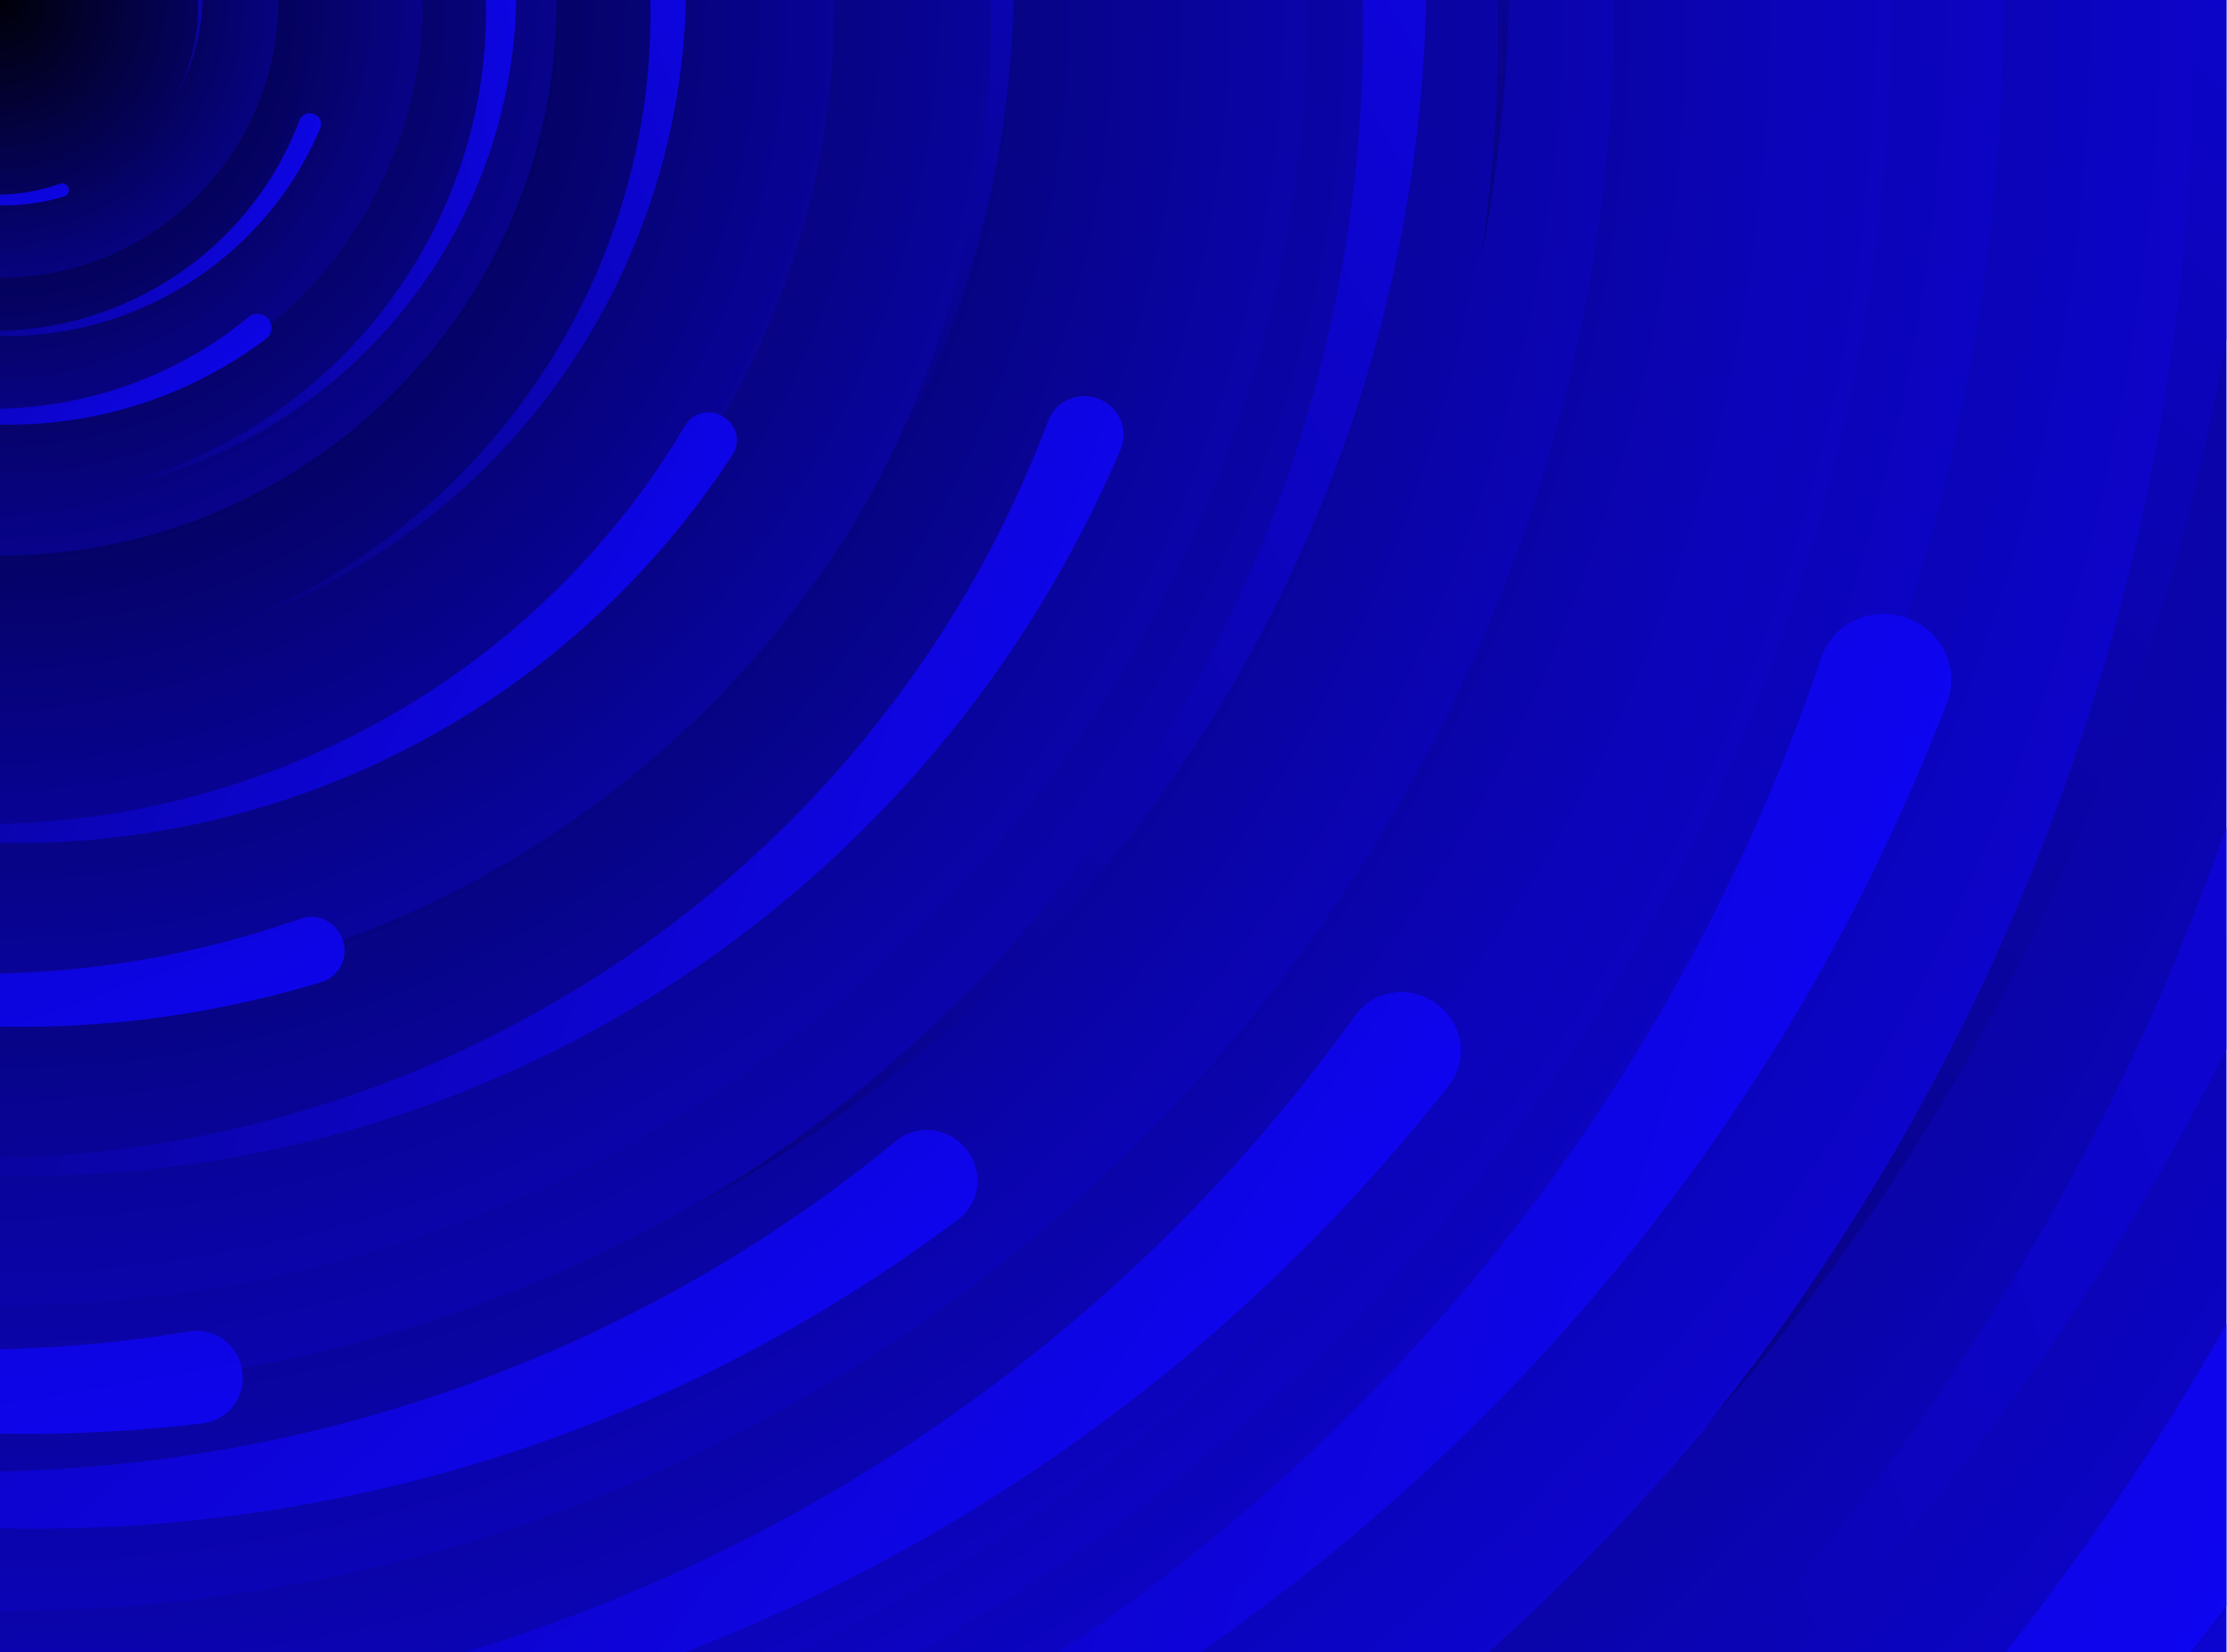 <svg width="1380" height="1024" viewBox="0 0 1380 1024" fill="none" xmlns="http://www.w3.org/2000/svg">
    <g clip-path="url(#clip0_51_2597)">
        <path d="M1379.58 0H0V1033H1379.58V0Z" fill="#0F06FA"/>
        <path d="M0 2066C1142.88 2066 2069.37 1141.02 2069.37 0C2069.37 -1141.02 1142.88 -2066 0 -2066C-1142.88 -2066 -2069.36 -1141.02 -2069.36 0C-2069.36 1141.02 -1142.88 2066 0 2066Z" fill="url(#paint0_radial_51_2597)"/>
        <g opacity="0.5">
            <path d="M0 1377.33C761.919 1377.33 1379.58 760.681 1379.58 0C1379.58 -760.68 761.919 -1377.33 0 -1377.33C-761.919 -1377.33 -1379.58 -760.68 -1379.58 0C-1379.58 760.681 -761.919 1377.33 0 1377.33Z" fill="url(#paint1_radial_51_2597)"/>
            <path d="M0 1239.6C685.727 1239.6 1241.62 684.613 1241.62 0C1241.62 -684.612 685.727 -1239.6 0 -1239.6C-685.727 -1239.6 -1241.62 -684.612 -1241.62 0C-1241.62 684.613 -685.727 1239.6 0 1239.6Z" fill="url(#paint2_radial_51_2597)"/>
            <path d="M0 1170.73C647.631 1170.73 1172.64 646.579 1172.64 0C1172.64 -646.578 647.631 -1170.73 0 -1170.73C-647.631 -1170.73 -1172.64 -646.578 -1172.64 0C-1172.64 646.579 -647.631 1170.73 0 1170.73Z" fill="url(#paint3_radial_51_2597)"/>
            <path d="M0 1136.99C628.965 1136.99 1138.84 627.942 1138.84 0C1138.84 -627.941 628.965 -1136.99 0 -1136.99C-628.964 -1136.99 -1138.84 -627.941 -1138.84 0C-1138.84 627.942 -628.964 1136.99 0 1136.99Z" fill="url(#paint4_radial_51_2597)"/>
            <path d="M0 998.567C552.392 998.567 1000.19 551.493 1000.19 0C1000.19 -551.493 552.392 -998.566 0 -998.566C-552.391 -998.566 -1000.19 -551.493 -1000.19 0C-1000.19 551.493 -552.391 998.567 0 998.567Z" fill="url(#paint5_radial_51_2597)"/>
            <path d="M0 860.834C476.2 860.834 862.236 475.425 862.236 0C862.236 -475.425 476.2 -860.833 0 -860.833C-476.199 -860.833 -862.235 -475.425 -862.235 0C-862.235 475.425 -476.199 860.834 0 860.834Z" fill="url(#paint6_radial_51_2597)"/>
            <path d="M0 809.184C447.627 809.184 810.501 446.9 810.501 0C810.501 -446.899 447.627 -809.183 0 -809.183C-447.627 -809.183 -810.501 -446.899 -810.501 0C-810.501 446.9 -447.627 809.184 0 809.184Z" fill="url(#paint7_radial_51_2597)"/>
            <path d="M0 619.8C342.864 619.8 620.81 342.306 620.81 0C620.81 -342.306 342.864 -619.8 0 -619.8C-342.863 -619.8 -620.809 -342.306 -620.809 0C-620.809 342.306 -342.863 619.8 0 619.8Z" fill="url(#paint8_radial_51_2597)"/>
            <path d="M0 516.5C285.72 516.5 517.342 285.255 517.342 0C517.342 -285.255 285.72 -516.5 0 -516.5C-285.719 -516.5 -517.341 -285.255 -517.341 0C-517.341 285.255 -285.719 516.5 0 516.5Z" fill="url(#paint9_radial_51_2597)"/>
            <path d="M0.001 344.334C190.48 344.334 344.895 190.17 344.895 0C344.895 -190.17 190.48 -344.333 0.001 -344.333C-190.479 -344.333 -344.894 -190.17 -344.894 0C-344.894 190.17 -190.479 344.334 0.001 344.334Z" fill="url(#paint10_radial_51_2597)"/>
            <path d="M0 261.694C144.765 261.694 262.12 144.53 262.12 0C262.12 -144.529 144.765 -261.693 0 -261.693C-144.764 -261.693 -262.119 -144.529 -262.119 0C-262.119 144.53 -144.764 261.694 0 261.694Z" fill="url(#paint11_radial_51_2597)"/>
            <path d="M0 172.167C95.24 172.167 172.447 95.085 172.447 0C172.447 -95.085 95.24 -172.167 0 -172.167C-95.24 -172.167 -172.447 -95.085 -172.447 0C-172.447 95.085 -95.24 172.167 0 172.167Z" fill="url(#paint12_radial_51_2597)"/>
        </g>
        <path d="M39.844 121.739C31.981 124.123 23.899 125.759 15.751 126.611C7.601 127.455 -0.608 127.511 -8.733 126.781C-16.859 126.05 -24.893 124.531 -32.693 122.275C-40.495 120.012 -48.056 117.01 -55.251 113.321C-62.446 109.632 -69.271 105.264 -75.607 100.305C-81.946 95.338 -87.787 89.777 -93.027 83.715C-98.267 77.654 -102.913 71.096 -106.871 64.173C-110.836 57.235 -114.111 49.941 -116.674 42.423C-113.792 49.825 -110.213 56.938 -105.985 63.631C-101.765 70.327 -96.9 76.594 -91.491 82.322C-86.079 88.057 -80.125 93.251 -73.747 97.817C-67.366 102.391 -60.552 106.342 -53.445 109.596C-46.336 112.859 -38.923 115.431 -31.362 117.272C-23.79 119.118 -16.063 120.231 -8.312 120.587C-0.561 120.944 7.201 120.557 14.844 119.432C22.487 118.307 30 116.437 37.264 113.885C39.419 113.128 41.709 114.309 42.466 116.46C43.224 118.611 42.171 120.92 40.007 121.68C39.953 121.7 39.906 121.717 39.849 121.729L39.844 121.739Z" fill="url(#paint13_linear_51_2597)"/>
        <path d="M198.399 79.616C193.02 92.191 186.452 104.246 178.808 115.543C171.152 126.837 162.427 137.36 152.785 146.935C143.143 156.51 132.589 165.123 121.345 172.65C110.089 180.172 98.147 186.595 85.719 191.815C73.291 197.036 60.39 201.058 47.257 203.823C34.112 206.584 20.739 208.074 7.373 208.262C-5.994 208.45 -19.36 207.348 -32.456 204.981C-45.577 202.604 -58.415 198.967 -70.776 194.184C-58.221 198.436 -45.289 201.492 -32.199 203.271C-19.114 205.062 -5.884 205.572 7.237 204.811C20.37 204.055 33.395 202.028 46.07 198.788C58.757 195.553 71.112 191.098 82.89 185.525C94.682 179.956 105.916 173.261 116.374 165.595C126.849 157.921 136.553 149.263 145.316 139.765C154.079 130.267 161.904 119.959 168.656 109.011C175.408 98.064 181.069 86.486 185.589 74.494C186.931 70.935 190.895 69.282 194.458 70.62C198.021 71.958 199.845 75.772 198.498 79.344C198.465 79.435 198.437 79.513 198.391 79.599L198.399 79.616Z" fill="url(#paint14_linear_51_2597)"/>
        <path d="M164.906 209.984C151.213 220.242 136.557 229.194 121.213 236.657C105.857 244.106 89.826 250.055 73.396 254.404C56.967 258.754 40.152 261.494 23.271 262.626C6.379 263.746 -10.567 263.248 -27.287 261.144C-44.006 259.041 -60.487 255.345 -76.432 250.143C-92.388 244.929 -107.795 238.198 -122.38 230.06C-136.966 221.922 -150.743 212.387 -163.435 201.652C-176.149 190.891 -187.768 178.942 -198.153 166.049C-187.226 178.488 -175.141 189.867 -162.087 199.961C-149.045 210.067 -135.045 218.875 -120.367 226.239C-105.679 233.616 -90.312 239.549 -74.566 243.951C-58.809 248.366 -42.648 251.252 -26.41 252.569C-10.162 253.898 6.188 253.66 22.306 251.886C38.447 250.114 54.37 246.796 69.8 241.981C85.23 237.165 100.152 230.888 114.313 223.249C128.473 215.61 141.848 206.607 154.247 196.444C157.927 193.428 163.253 194.112 166.272 197.784C169.291 201.457 168.877 206.724 165.183 209.751C165.091 209.829 165.011 209.895 164.908 209.959L164.906 209.984Z" fill="url(#paint15_linear_51_2597)"/>
        <path d="M317.638 -45.082C320.094 -24.73 320.612 -4.162 319.165 16.228C317.697 36.621 314.261 56.816 308.922 76.466C303.582 96.115 296.335 115.199 287.375 133.39C278.395 151.583 267.698 168.863 255.466 184.946C243.233 201.028 229.486 215.909 214.494 229.332C199.481 242.758 183.219 254.705 165.986 264.957C148.753 275.209 130.552 283.786 111.751 290.518C92.911 297.257 73.492 302.147 53.831 305.192C73.344 301.313 92.45 295.597 110.8 288.106C129.155 280.634 146.734 271.391 163.217 260.579C179.72 249.764 195.127 237.38 209.168 223.684C223.229 209.985 235.94 194.951 247.063 178.897C258.207 162.838 267.779 145.736 275.613 127.954C283.464 110.148 289.573 91.642 293.827 72.75C298.081 53.858 300.509 34.617 301.061 15.349C301.613 -3.918 300.273 -23.187 297.139 -42.141C296.21 -47.766 300.121 -52.88 305.757 -53.811C311.394 -54.741 316.63 -51.155 317.563 -45.509C317.588 -45.367 317.609 -45.245 317.614 -45.099L317.638 -45.082Z" fill="url(#paint16_linear_51_2597)"/>
        <path d="M406.621 -132.604C414.567 -106.448 420.019 -79.561 422.849 -52.454C425.653 -25.338 425.826 1.973 423.373 29.007C420.919 56.042 415.83 82.774 408.284 108.729C400.713 134.694 390.675 159.855 378.343 183.798C366.012 207.741 351.412 230.458 334.839 251.547C318.24 272.645 299.658 292.09 279.407 309.534C259.156 326.977 237.245 342.445 214.12 355.628C190.943 368.831 166.578 379.74 141.468 388.281C166.191 378.678 189.953 366.758 212.312 352.681C234.68 338.629 255.619 322.43 274.755 304.425C293.917 286.41 311.275 266.589 326.535 245.362C341.821 224.126 355.025 201.448 365.907 177.797C376.814 154.137 385.416 129.469 391.578 104.31C397.757 79.116 401.486 53.405 402.689 27.616C403.893 1.827 402.617 -23.998 398.872 -49.424C395.128 -74.851 388.898 -99.843 380.386 -124.005C377.861 -131.176 381.81 -138.795 388.996 -141.32C396.182 -143.844 403.889 -140.344 406.423 -133.147C406.489 -132.966 406.546 -132.811 406.586 -132.62L406.621 -132.604Z" fill="url(#paint17_linear_51_2597)"/>
        <path d="M453.824 282.011C435.115 310.64 413.703 337.472 389.975 361.976C366.217 386.462 340.16 408.589 312.259 427.983C284.359 447.378 254.632 464.01 223.679 477.668C192.695 491.309 160.503 501.947 127.637 509.412C94.771 516.877 61.261 521.188 27.727 522.303C-5.836 523.401 -39.406 521.275 -72.395 515.943C-105.385 510.611 -137.812 502.103 -169.023 490.598C-200.294 479.059 -230.318 464.539 -258.671 447.403C-229.611 463.316 -199.101 476.445 -167.648 486.499C-136.212 496.583 -103.863 503.574 -71.23 507.388C-38.567 511.219 -5.619 511.874 26.993 509.392C59.634 506.928 91.987 501.314 123.408 492.698C154.859 484.099 185.427 472.485 214.505 458.144C243.631 443.79 271.286 426.68 296.988 407.093C322.691 387.505 346.437 365.518 367.819 341.492C389.201 317.465 408.171 291.413 424.514 263.846C429.365 255.665 439.843 253.313 448.034 258.153C456.224 262.992 459.055 273.174 454.186 281.384C454.066 281.593 453.962 281.772 453.812 281.964L453.824 282.011Z" fill="url(#paint18_linear_51_2597)"/>
        <path d="M199.221 608.694C159.907 620.612 119.497 628.795 78.758 633.053C38.005 637.273 -3.039 637.553 -43.665 633.901C-84.292 630.249 -124.462 622.651 -163.462 611.374C-202.476 600.058 -240.28 585.049 -276.253 566.604C-312.226 548.16 -346.353 526.319 -378.033 501.522C-409.727 476.686 -438.935 448.881 -465.134 418.574C-491.333 388.268 -514.561 355.475 -534.355 320.862C-554.178 286.172 -570.553 249.701 -583.37 212.112C-568.958 249.121 -551.063 284.688 -529.924 318.153C-508.825 351.631 -484.497 382.97 -457.453 411.606C-430.395 440.281 -400.621 466.254 -368.733 489.085C-336.83 511.954 -302.76 531.706 -267.226 547.98C-231.677 564.292 -194.612 577.152 -156.807 586.358C-118.95 595.588 -80.314 601.151 -41.559 602.933C-2.803 604.716 36.009 602.784 74.223 597.158C112.437 591.531 150.001 582.185 186.319 569.422C197.098 565.636 208.545 571.542 212.333 582.298C216.121 593.055 210.856 604.597 200.038 608.397C199.766 608.496 199.532 608.581 199.246 608.641L199.221 608.694Z" fill="url(#paint19_linear_51_2597)"/>
        <path d="M694.395 278.656C675.57 322.668 652.579 364.859 625.829 404.402C599.033 443.927 568.493 480.759 534.746 514.271C500.998 547.783 464.061 577.93 424.708 604.274C385.309 630.602 343.513 653.083 300.015 671.353C256.517 689.624 211.363 703.702 165.399 713.38C119.39 723.042 72.587 728.259 25.803 728.917C-20.981 729.574 -67.762 725.717 -113.596 717.432C-159.521 709.114 -204.454 696.385 -247.718 679.643C-203.776 694.527 -158.513 705.222 -112.698 711.447C-66.9 717.718 -20.596 719.503 25.327 716.84C71.296 714.193 116.883 707.097 161.243 695.759C205.649 684.437 248.889 668.843 290.115 649.336C331.386 629.846 370.705 606.414 407.307 579.583C443.97 552.724 477.934 522.421 508.604 489.177C539.274 455.933 566.662 419.854 590.294 381.539C613.926 343.224 633.739 302.701 649.56 260.728C654.257 248.272 668.132 242.485 680.603 247.169C693.074 251.853 699.456 265.203 694.742 277.705C694.627 278.022 694.527 278.294 694.366 278.594L694.395 278.656Z" fill="url(#paint20_linear_51_2597)"/>
        <path d="M787.774 -419.732C813.609 -368.839 834.58 -315.54 850.242 -260.841C865.854 -206.112 876.128 -150.031 880.902 -93.569C885.676 -37.106 884.921 19.69 878.834 75.776C872.696 131.891 861.197 187.246 844.54 240.928C827.883 294.611 806.117 346.591 779.703 395.941C753.24 445.319 722.099 492.015 686.801 535.202C651.502 578.388 612.073 618.113 569.318 653.582C526.464 689.108 480.334 720.35 431.812 746.995C479.154 718.308 523.676 685.206 564.53 648.177C605.414 611.198 642.58 570.321 675.382 526.383C708.234 482.417 736.722 435.39 760.386 386.232C784.1 337.045 803.01 285.649 816.793 233.093C830.626 180.508 839.352 126.684 842.883 72.736C846.436 18.708 844.765 -35.494 837.875 -88.944C830.985 -142.395 818.982 -195.022 802.05 -245.936C785.118 -296.85 763.235 -345.972 736.962 -392.563C729.166 -406.391 734.517 -423.483 748.373 -431.272C762.23 -439.061 779.345 -434.656 787.17 -420.778C787.371 -420.429 787.544 -420.131 787.696 -419.753L787.774 -419.732Z" fill="url(#paint21_linear_51_2597)"/>
        <path d="M593.66 755.94C544.366 792.87 491.607 825.099 436.366 851.964C381.086 878.782 323.373 900.196 264.226 915.855C205.08 931.513 144.548 941.376 83.775 945.454C22.963 949.485 -38.043 947.692 -98.232 940.119C-158.421 932.546 -217.754 919.24 -275.156 900.515C-332.598 881.743 -388.062 857.511 -440.569 828.214C-493.076 798.917 -542.674 764.594 -588.366 725.947C-634.138 687.206 -675.966 644.189 -713.352 597.775C-674.015 642.555 -630.509 683.519 -583.513 719.859C-536.564 756.239 -486.163 787.948 -433.323 814.459C-380.443 841.017 -325.123 862.376 -268.437 878.223C-211.712 894.118 -153.533 904.507 -95.078 909.246C-36.582 914.032 22.277 913.174 80.3 906.789C138.41 900.411 195.732 888.465 251.28 871.129C306.829 853.794 360.548 831.195 411.526 803.695C462.503 776.194 510.652 743.784 555.289 707.197C568.538 696.34 587.71 698.802 598.578 712.023C609.446 725.243 607.956 744.207 594.659 755.103C594.326 755.382 594.041 755.622 593.668 755.853L593.66 755.94Z" fill="url(#paint22_linear_51_2597)"/>
        <path d="M897.687 672.9C853.301 729.374 803.589 781.596 749.459 828.522C695.269 875.407 636.703 916.936 574.781 952.412C512.859 987.887 447.623 1017.25 380.366 1040.17C313.05 1063.04 243.755 1079.41 173.632 1089.02C103.509 1098.64 32.617 1101.53 -37.738 1097.73C-108.153 1093.9 -177.989 1083.31 -246.025 1066.13C-314.06 1048.95 -380.337 1025.22 -443.521 995.45C-506.823 965.594 -566.971 929.731 -623.143 888.701C-565.268 927.302 -503.848 960.345 -439.892 987.126C-375.978 1013.97 -309.587 1034.5 -242.019 1048.45C-174.391 1062.43 -105.586 1069.82 -36.908 1070.59C31.828 1071.4 100.538 1065.57 167.849 1053.28C235.221 1041.04 301.295 1022.33 364.755 997.645C428.316 972.939 489.305 942.197 546.664 905.916C604.024 869.636 657.731 827.976 706.865 781.62C755.999 735.263 800.46 684.227 839.701 629.542C851.348 613.314 873.7 610.308 889.947 621.929C906.193 633.551 910.249 655.369 898.56 671.656C898.269 672.07 898.019 672.426 897.669 672.799L897.687 672.9Z" fill="url(#paint23_linear_51_2597)"/>
        <path d="M1206.37 435.923C1176.76 512.45 1139.9 586.107 1096.44 655.45C1052.89 724.768 1002.78 789.694 946.969 849.124C891.159 908.554 829.682 962.409 763.838 1009.89C697.917 1057.35 627.655 1098.37 554.227 1132.27C480.798 1166.17 404.282 1192.98 326.114 1212.31C247.867 1231.61 167.995 1243.35 87.881 1247.27C7.768 1251.19 -72.611 1247.38 -151.633 1235.92C-230.813 1224.41 -308.556 1205.29 -383.681 1179.19C-307.507 1202.07 -229.318 1217.69 -150.453 1225.61C-71.613 1233.62 7.825 1233.91 86.343 1226.61C164.939 1219.32 242.616 1204.44 317.937 1182.37C393.337 1160.32 466.485 1131.02 535.947 1095.14C605.487 1059.28 671.446 1016.79 732.547 968.633C793.752 920.426 850.125 866.481 900.679 807.694C951.233 748.906 995.994 685.46 1034.19 618.405C1072.38 551.351 1103.89 480.742 1128.49 407.887C1135.79 386.266 1159.21 375.523 1180.86 382.803C1202.5 390.082 1214.24 412.573 1206.91 434.272C1206.73 434.822 1206.58 435.294 1206.32 435.819L1206.37 435.923Z" fill="url(#paint24_linear_51_2597)"/>
        <path d="M952.229 -1058.99C1018.82 -996.736 1079.44 -928.221 1132.85 -854.709C1186.2 -781.127 1232.29 -702.607 1270.33 -620.516C1308.37 -538.424 1338.3 -452.821 1359.85 -365.374C1381.33 -277.857 1394.35 -188.557 1398.72 -98.954C1403.09 -9.352 1398.86 80.483 1386.23 168.904C1373.53 257.395 1352.35 344.414 1323.01 428.434C1293.67 512.453 1256.25 593.533 1211.5 670.041C1166.64 746.689 1114.51 818.696 1056.29 885.112C1111.63 816.277 1160.32 742.356 1201.36 664.544C1242.47 586.79 1275.88 505.216 1301.06 421.43C1326.3 337.574 1343.32 251.506 1351.94 164.87C1360.61 78.165 1360.87 -9.237 1352.81 -95.583C1344.8 -182 1328.46 -267.491 1304.25 -350.338C1280.03 -433.315 1247.88 -513.707 1208.31 -590.126C1168.74 -666.545 1121.95 -738.943 1068.7 -806.084C1015.45 -873.224 955.754 -934.978 890.855 -990.543C871.597 -1007.03 870.277 -1035.59 886.805 -1054.83C903.334 -1074.06 931.421 -1076.78 950.75 -1060.23C951.243 -1059.82 951.665 -1059.47 952.099 -1058.98L952.229 -1058.99Z" fill="url(#paint25_linear_51_2597)"/>
        <path d="M1474 -480.69C1502.81 -385.875 1522.57 -288.411 1532.83 -190.148C1542.99 -91.851 1543.62 7.15 1534.73 105.151C1525.83 203.151 1507.38 300.057 1480.03 394.143C1452.58 488.264 1416.2 579.473 1371.49 666.267C1326.79 753.062 1273.87 835.408 1213.79 911.855C1153.62 988.337 1086.26 1058.83 1012.85 1122.06C939.441 1185.29 860.014 1241.36 776.186 1289.15C692.169 1337.01 603.845 1376.55 512.821 1407.52C602.444 1372.71 688.58 1329.5 769.63 1278.47C850.715 1227.53 926.621 1168.81 995.988 1103.54C1065.45 1038.24 1128.37 966.385 1183.69 889.437C1239.1 812.455 1286.97 730.248 1326.41 644.514C1365.95 558.746 1397.14 469.324 1419.47 378.123C1441.87 286.794 1455.39 193.594 1459.75 100.108C1464.11 6.623 1459.49 -86.994 1445.91 -179.164C1432.34 -271.335 1409.76 -361.93 1378.9 -449.519C1369.75 -475.514 1384.06 -503.134 1410.11 -512.285C1436.16 -521.435 1464.1 -508.749 1473.28 -482.66C1473.52 -482.003 1473.73 -481.44 1473.87 -480.75L1474 -480.69Z" fill="url(#paint26_linear_51_2597)"/>
        <path d="M1587.19 636.927C1544.16 737.526 1491.61 833.963 1430.47 924.345C1369.22 1014.69 1299.41 1098.88 1222.28 1175.48C1145.14 1252.07 1060.71 1320.98 970.761 1381.2C880.708 1441.37 785.172 1492.76 685.749 1534.52C586.325 1576.28 483.116 1608.46 378.056 1630.58C272.892 1652.67 165.914 1664.59 58.979 1666.09C-47.955 1667.6 -154.884 1658.78 -259.648 1639.84C-364.619 1620.83 -467.322 1591.74 -566.211 1553.47C-465.774 1587.49 -362.314 1611.93 -257.594 1626.16C-152.913 1640.5 -47.075 1644.58 57.892 1638.49C162.962 1632.44 267.161 1616.22 368.556 1590.3C470.054 1564.43 568.89 1528.78 663.121 1484.2C757.455 1439.65 847.325 1386.09 930.987 1324.76C1014.79 1263.37 1092.42 1194.1 1162.52 1118.12C1232.63 1042.13 1295.23 959.666 1349.24 872.089C1403.26 784.512 1448.55 691.888 1484.71 595.949C1495.45 567.478 1527.16 554.251 1555.66 564.957C1584.17 575.663 1598.76 606.178 1587.98 634.752C1587.72 635.477 1587.49 636.099 1587.12 636.786L1587.19 636.927Z" fill="url(#paint27_linear_51_2597)"/>
        <path d="M-142.883 158.889C-152.874 149.549 -161.967 139.27 -169.98 128.241C-177.984 117.202 -184.898 105.421 -190.604 93.105C-196.311 80.789 -200.801 67.945 -204.031 54.825C-207.253 41.694 -209.206 28.296 -209.86 14.852C-210.515 1.409 -209.879 -12.07 -207.982 -25.337C-206.076 -38.614 -202.897 -51.67 -198.494 -64.277C-194.091 -76.884 -188.474 -89.049 -181.76 -100.529C-175.028 -112.03 -167.207 -122.834 -158.47 -132.8C-166.774 -122.471 -174.08 -111.38 -180.239 -99.704C-186.408 -88.038 -191.421 -75.798 -195.2 -63.227C-198.988 -50.645 -201.543 -37.731 -202.837 -24.732C-204.14 -11.723 -204.181 1.391 -202.972 14.346C-201.771 27.312 -199.32 40.138 -195.689 52.568C-192.057 65.018 -187.234 77.079 -181.298 88.544C-175.362 100.01 -168.343 110.872 -160.355 120.944C-152.366 131.017 -143.411 140.282 -133.674 148.618C-130.785 151.092 -130.587 155.377 -133.068 158.263C-135.548 161.149 -139.762 161.558 -142.662 159.075C-142.736 159.013 -142.799 158.96 -142.864 158.887L-142.883 158.889Z" fill="url(#paint28_linear_51_2597)"/>
        <path d="M-254.156 82.878C-259.121 66.532 -262.527 49.729 -264.294 32.788C-266.046 15.841 -266.152 -1.228 -264.617 -18.123C-263.082 -35.02 -259.9 -51.727 -255.182 -67.948C-250.448 -84.176 -244.173 -99.901 -236.464 -114.866C-228.755 -129.831 -219.628 -144.028 -209.269 -157.209C-198.893 -170.396 -187.277 -182.55 -174.619 -193.453C-161.961 -204.356 -148.265 -214.024 -133.81 -222.265C-119.324 -230.517 -104.094 -237.336 -88.399 -242.676C-103.852 -236.673 -118.705 -229.222 -132.68 -220.423C-146.662 -211.639 -159.751 -201.514 -171.712 -190.26C-183.69 -179.001 -194.54 -166.612 -204.079 -153.345C-213.634 -140.072 -221.888 -125.898 -228.691 -111.116C-235.51 -96.329 -240.888 -80.911 -244.741 -65.187C-248.604 -49.441 -250.936 -33.373 -251.69 -17.255C-252.444 -1.138 -251.648 15.002 -249.308 30.893C-246.969 46.783 -243.077 62.402 -237.758 77.502C-236.181 81.984 -238.649 86.746 -243.141 88.324C-247.632 89.902 -252.449 87.715 -254.033 83.218C-254.074 83.105 -254.109 83.007 -254.134 82.888L-254.156 82.878Z" fill="url(#paint29_linear_51_2597)"/>
        <path d="M-66.279 313.354C-86.274 308.706 -105.808 302.166 -124.502 293.844C-143.193 285.501 -161.022 275.379 -177.686 263.657C-194.351 251.935 -209.829 238.616 -223.88 223.996C-237.928 209.355 -250.527 193.416 -261.474 176.446C-272.42 159.475 -281.718 141.494 -289.216 122.842C-296.711 104.17 -302.386 84.831 -306.133 65.16C-309.88 45.489 -311.719 25.482 -311.616 5.543C-311.506 -14.436 -309.459 -34.327 -305.592 -53.814C-308.624 -34.18 -309.787 -14.302 -309.02 5.475C-308.274 25.248 -305.595 44.899 -301.064 64.058C-296.537 83.236 -290.158 101.922 -282.077 119.774C-274 137.646 -264.204 154.708 -252.904 170.628C-241.607 186.569 -228.789 201.393 -214.737 214.817C-200.667 228.265 -185.343 240.318 -169.02 250.763C-152.697 261.208 -135.42 270.058 -117.476 277.158C-99.532 284.257 -80.938 289.582 -62.027 293.116C-56.415 294.166 -52.941 299.582 -53.995 305.189C-55.05 310.795 -60.218 314.482 -65.851 313.429C-65.993 313.404 -66.116 313.383 -66.255 313.337L-66.279 313.354Z" fill="url(#paint30_linear_51_2597)"/>
        <path d="M-14.383 426.612C-41.716 425.135 -68.882 421.069 -95.358 414.469C-121.834 407.842 -147.592 398.681 -172.19 387.152C-196.789 375.622 -220.201 361.724 -242.04 345.788C-263.879 329.824 -284.117 311.822 -302.424 292.084C-320.731 272.346 -337.107 250.9 -351.276 228.159C-365.445 205.391 -377.379 181.328 -386.858 156.382C-396.338 131.437 -403.389 105.609 -407.876 79.423C-412.362 53.182 -414.284 26.609 -413.723 0.145C-413.153 26.608 -410.073 52.961 -404.483 78.733C-398.921 104.506 -390.848 129.673 -380.459 153.764C-370.069 177.883 -357.362 200.927 -342.613 222.484C-327.865 244.068 -311.047 264.192 -292.519 282.47C-273.991 300.776 -253.724 317.263 -232.16 331.63C-210.569 346.025 -187.653 358.298 -163.799 368.231C-139.944 378.163 -115.206 385.782 -89.999 390.95C-64.791 396.119 -39.141 398.808 -13.491 399.075C-5.878 399.155 -0.061 405.459 -0.146 413.059C-0.232 420.659 -6.164 426.692 -13.804 426.612C-13.997 426.612 -14.162 426.612 -14.355 426.585L-14.383 426.612Z" fill="url(#paint31_linear_51_2597)"/>
        <path d="M-420.872 329.283C-441.406 301.956 -459.322 272.706 -474.254 242.078C-489.158 211.428 -501.056 179.426 -509.749 146.628C-518.443 113.829 -523.911 80.261 -526.159 46.557C-528.382 12.83 -527.363 -21.005 -523.128 -54.389C-518.893 -87.774 -511.469 -120.685 -501.029 -152.528C-490.563 -184.393 -477.06 -215.162 -460.738 -244.294C-444.417 -273.425 -425.3 -300.944 -403.778 -326.299C-382.203 -351.699 -358.251 -374.911 -332.409 -395.662C-357.342 -373.83 -380.153 -349.687 -400.392 -323.61C-420.653 -297.558 -438.315 -269.595 -453.086 -240.28C-467.883 -210.942 -479.788 -180.254 -488.626 -148.81C-497.491 -117.343 -503.292 -85.073 -505.949 -52.651C-508.632 -20.206 -508.175 12.437 -504.641 44.616C-501.112 76.843 -494.484 108.63 -484.856 139.432C-475.228 170.234 -462.67 200.02 -447.384 228.284C-432.098 256.548 -414.079 283.241 -393.734 307.985C-387.697 315.329 -389.073 325.963 -396.434 331.995C-403.795 338.027 -414.347 337.207 -420.406 329.837C-420.561 329.652 -420.694 329.494 -420.823 329.287L-420.872 329.283Z" fill="url(#paint32_linear_51_2597)"/>
        <path d="M-500.091 556.113C-535.058 523.422 -566.885 487.445 -594.93 448.844C-622.945 410.206 -647.141 368.975 -667.114 325.868C-687.088 282.76 -702.801 237.808 -714.109 191.888C-725.385 145.931 -732.22 99.037 -734.51 51.984C-736.8 4.931 -734.577 -42.245 -727.936 -88.678C-721.265 -135.149 -710.139 -180.846 -694.728 -224.97C-679.317 -269.093 -659.659 -311.672 -636.159 -351.851C-612.596 -392.104 -585.222 -429.92 -554.645 -464.8C-583.706 -428.65 -609.279 -389.829 -630.835 -348.965C-652.427 -308.132 -669.972 -265.293 -683.2 -221.293C-696.459 -177.256 -705.401 -132.058 -709.93 -86.562C-714.49 -41.029 -714.631 4.868 -710.4 50.211C-706.199 95.591 -697.62 140.485 -684.912 183.99C-672.198 227.562 -655.319 269.778 -634.543 309.906C-613.767 350.034 -589.2 388.051 -561.241 423.306C-533.282 458.561 -501.936 490.988 -467.859 520.163C-457.747 528.823 -457.055 543.818 -465.735 553.921C-474.416 564.023 -489.165 565.454 -499.315 556.763C-499.574 556.546 -499.795 556.36 -500.023 556.107L-500.091 556.113Z" fill="url(#paint33_linear_51_2597)"/>
        <path d="M125.668 882.211C68.899 889.066 11.532 890.541 -45.335 886.556C-102.212 882.515 -158.532 873.006 -213.328 858.208C-268.123 843.41 -321.338 823.313 -372.057 798.456C-422.786 773.543 -470.963 743.86 -515.798 709.91C-560.632 675.961 -602.113 637.801 -639.525 596.18C-676.946 554.503 -710.241 509.354 -738.806 461.504C-767.37 413.653 -791.261 363.111 -810.004 310.903C-828.768 258.581 -842.375 204.649 -850.835 150.044C-840.048 204.239 -824.138 257.298 -803.275 308.257C-782.468 359.226 -756.718 408.04 -726.59 453.805C-696.453 499.627 -661.939 542.401 -623.765 581.377C-585.582 620.41 -543.671 655.692 -498.912 686.561C-454.143 717.487 -406.459 744.046 -356.876 765.776C-307.227 787.552 -255.623 804.489 -202.938 816.274C-150.253 828.058 -96.592 834.768 -42.854 836.268C10.884 837.769 64.631 834.014 117.499 825.277C133.189 822.686 147.448 833.54 150.033 849.195C152.619 864.851 142.606 879.399 126.859 882C126.462 882.071 126.121 882.131 125.714 882.144L125.668 882.211Z" fill="url(#paint34_linear_51_2597)"/>
        <path d="M-914.963 298.362C-932.836 239.515 -945.098 179.024 -951.46 118.037C-957.764 57.028 -958.147 -4.418 -952.621 -65.244C-947.096 -126.07 -935.639 -186.216 -918.655 -244.614C-901.613 -303.033 -879.022 -359.645 -851.27 -413.517C-823.517 -467.39 -790.662 -518.502 -753.367 -565.953C-716.013 -613.426 -674.198 -657.179 -628.628 -696.43C-583.058 -735.68 -533.753 -770.485 -481.717 -800.152C-429.564 -829.861 -374.738 -854.409 -318.236 -873.632C-373.868 -852.022 -427.337 -825.198 -477.649 -793.521C-527.982 -761.902 -575.101 -725.451 -618.163 -684.937C-661.282 -644.402 -700.344 -599.803 -734.684 -552.041C-769.083 -504.258 -798.798 -453.232 -823.288 -400.019C-847.836 -346.783 -867.196 -291.28 -881.066 -234.674C-894.973 -177.989 -903.369 -120.142 -906.083 -62.119C-908.797 -4.096 -905.931 54.009 -897.51 111.214C-889.089 168.42 -875.077 224.648 -855.93 279.01C-850.25 295.143 -859.136 312.287 -875.305 317.968C-891.475 323.648 -908.815 315.776 -914.517 299.584C-914.666 299.177 -914.793 298.827 -914.883 298.399L-914.963 298.362Z" fill="url(#paint35_linear_51_2597)"/>
        <path d="M-940.836 611.981C-978.782 551.059 -1010.9 486.592 -1036.52 419.788C-1062.08 352.942 -1081.1 283.819 -1093.27 213.614C-1105.45 143.409 -1110.73 72.182 -1109.26 1.26C-1107.72 -69.704 -1099.39 -140.304 -1084.41 -209.373C-1069.43 -278.442 -1047.86 -345.939 -1020.18 -410.649C-992.448 -475.4 -958.558 -537.305 -919.074 -595.267C-879.59 -653.23 -834.552 -707.31 -784.881 -756.422C-735.092 -805.617 -680.728 -849.803 -622.865 -888.494C-679.026 -847.375 -731.17 -801.034 -778.29 -750.176C-825.451 -699.377 -867.528 -644.102 -903.802 -585.471C-940.136 -526.799 -970.667 -464.772 -994.92 -400.603C-1019.23 -336.392 -1037.29 -269.94 -1048.79 -202.596C-1060.35 -135.211 -1065.38 -66.835 -1063.89 1.131C-1062.41 69.196 -1054.37 136.909 -1039.88 203.109C-1025.39 269.308 -1004.58 333.917 -977.781 395.84C-950.985 457.762 -918.184 516.898 -880.16 572.382C-868.877 588.85 -873.706 610.846 -890.21 622.121C-906.715 633.395 -928.639 629.751 -939.964 613.224C-940.254 612.81 -940.504 612.454 -940.735 611.998L-940.836 611.981Z" fill="url(#paint36_linear_51_2597)"/>
        <path d="M-823.453 982.615C-885.32 928.698 -942.002 868.963 -992.365 804.506C-1042.68 739.983 -1086.6 670.791 -1123.4 598.132C-1160.21 525.473 -1189.82 449.399 -1211.95 371.403C-1234.02 293.342 -1248.54 213.41 -1255.28 132.934C-1262.03 52.458 -1261.04 -28.496 -1252.45 -108.444C-1243.8 -188.456 -1227.48 -267.411 -1203.72 -343.924C-1179.96 -420.438 -1148.83 -494.56 -1110.98 -564.799C-1073.02 -635.169 -1028.39 -701.59 -978.092 -763.174C-1025.72 -699.505 -1067.2 -631.469 -1101.68 -560.172C-1136.23 -488.927 -1163.72 -414.486 -1183.75 -338.314C-1203.83 -262.077 -1216.44 -184.108 -1221.47 -105.894C-1226.56 -27.614 -1224.05 51.027 -1214.08 128.458C-1204.16 205.953 -1186.78 282.352 -1162.4 356.127C-1138 430.017 -1106.56 501.332 -1068.56 568.84C-1030.56 636.348 -986.19 700.011 -936.176 758.741C-886.162 817.471 -830.517 871.152 -770.385 919.101C-752.541 933.333 -750.457 958.981 -764.724 976.808C-778.991 994.634 -804.175 997.966 -822.084 983.683C-822.54 983.327 -822.932 983.022 -823.337 982.601L-823.453 982.615Z" fill="url(#paint37_linear_51_2597)"/>
        <path d="M671.133 1254.96C589.715 1296.18 504.455 1329.65 416.958 1354.66C329.416 1379.59 239.718 1396.02 149.413 1403.68C59.108 1411.35 -31.724 1410.2 -121.416 1400.55C-211.153 1390.83 -299.671 1372.56 -385.509 1346.07C-471.346 1319.57 -554.456 1284.94 -633.354 1242.9C-712.298 1200.77 -786.949 1151.2 -855.982 1094.99C-925.014 1038.78 -988.508 975.984 -1045.19 907.887C-1101.97 839.631 -1151.88 766.15 -1194.45 688.853C-1148.62 764.267 -1095.72 835.183 -1036.54 900.251C-977.442 965.366 -912.104 1024.55 -841.867 1076.78C-771.584 1129.09 -696.403 1174.44 -617.808 1212.1C-539.168 1249.85 -456.989 1279.93 -372.95 1301.84C-288.865 1323.83 -202.794 1337.69 -116.518 1343.26C-30.117 1348.87 56.57 1346.15 142.059 1335.12C227.548 1324.09 311.727 1304.91 393.169 1277.88C474.612 1250.85 553.194 1215.93 627.731 1174.01C649.854 1161.58 677.184 1170.09 689.627 1192.16C702.071 1214.23 695.008 1241.51 672.806 1253.99C672.249 1254.32 671.771 1254.59 671.167 1254.83L671.133 1254.96Z" fill="url(#paint38_linear_51_2597)"/>
        <path d="M-52.137 1546.47C-151.218 1541.11 -249.696 1526.38 -345.671 1502.45C-441.647 1478.43 -535.019 1445.22 -624.189 1403.43C-713.359 1361.63 -798.227 1311.25 -877.393 1253.48C-956.559 1195.61 -1029.92 1130.35 -1096.29 1058.8C-1162.65 987.255 -1222.01 909.514 -1273.37 827.078C-1324.74 744.543 -1368 657.314 -1402.36 566.886C-1436.72 476.459 -1462.29 382.835 -1478.55 287.909C-1494.81 192.784 -1501.78 96.457 -1499.74 0.527C-1497.68 96.456 -1486.51 191.982 -1466.25 285.409C-1446.09 378.836 -1416.82 470.064 -1379.16 557.395C-1341.5 644.826 -1295.44 728.362 -1241.97 806.504C-1188.51 884.746 -1127.55 957.695 -1060.38 1023.95C-993.215 1090.31 -919.749 1150.08 -841.581 1202.16C-763.312 1254.34 -680.242 1298.83 -593.77 1334.84C-507.297 1370.84 -417.622 1398.46 -326.245 1417.2C-234.867 1435.93 -141.886 1445.68 -48.902 1446.65C-21.307 1446.94 -0.219 1469.79 -0.529 1497.34C-0.838 1524.89 -22.342 1546.76 -50.037 1546.47C-50.737 1546.47 -51.337 1546.47 -52.037 1546.37L-52.137 1546.47Z" fill="url(#paint39_linear_51_2597)"/>
        <path d="M-1143.07 1271.11C-1222.99 1196.39 -1295.74 1114.16 -1359.84 1025.93C-1423.87 937.614 -1479.18 843.371 -1524.83 744.84C-1570.49 646.31 -1606.4 543.562 -1632.25 438.602C-1658.02 333.557 -1673.65 226.37 -1678.88 118.82C-1684.11 11.27 -1679.03 -96.559 -1663.85 -202.693C-1648.6 -308.911 -1623.17 -413.363 -1587.95 -514.216C-1552.73 -615.069 -1507.79 -712.393 -1454.08 -804.231C-1400.22 -896.238 -1337.65 -982.674 -1267.76 -1062.4C-1334.19 -979.771 -1392.64 -891.037 -1441.91 -797.634C-1491.26 -704.301 -1531.36 -606.384 -1561.6 -505.812C-1591.91 -405.156 -1612.34 -301.846 -1622.7 -197.856C-1633.12 -93.782 -1633.44 11.127 -1623.77 114.769C-1614.17 218.495 -1594.56 321.108 -1565.51 420.548C-1536.45 520.143 -1497.87 616.635 -1450.38 708.356C-1402.9 800.078 -1346.74 886.973 -1282.84 967.557C-1218.93 1048.14 -1147.28 1122.26 -1069.39 1188.95C-1046.28 1208.74 -1044.7 1243.01 -1064.54 1266.1C-1084.38 1289.2 -1118.09 1292.47 -1141.29 1272.6C-1141.88 1272.11 -1142.39 1271.68 -1142.91 1271.1L-1143.07 1271.11Z" fill="url(#paint40_linear_51_2597)"/>
        <path d="M67.785 -108.74C74.668 -104.257 81.118 -99.126 87.01 -93.44C92.896 -87.747 98.216 -81.503 102.879 -74.818C107.542 -68.132 111.541 -61.009 114.825 -53.592C118.105 -46.168 120.663 -38.455 122.459 -30.579C124.254 -22.704 125.291 -14.675 125.56 -6.64C125.824 1.401 125.314 9.445 124.033 17.349C122.752 25.253 120.707 33.023 117.942 40.501C115.169 47.993 111.679 55.187 107.56 61.98C111.385 55.018 114.541 47.708 116.957 40.171C119.38 32.639 121.06 24.889 121.976 17.07C122.897 9.244 123.053 1.349 122.456 -6.465C121.863 -14.286 120.513 -22.038 118.441 -29.567C116.373 -37.103 113.58 -44.427 110.132 -51.395C106.681 -58.374 102.567 -65 97.858 -71.159C93.148 -77.318 87.862 -83.008 82.086 -88.132C76.309 -93.256 70.046 -97.802 63.419 -101.718C61.452 -102.88 60.886 -105.391 62.05 -107.353C63.213 -109.316 65.66 -109.994 67.634 -108.827C67.684 -108.798 67.727 -108.773 67.773 -108.737L67.785 -108.74Z" fill="url(#paint41_linear_51_2597)"/>
        <path d="M-66.41 -202.994C-53.312 -206.96 -39.848 -209.68 -26.273 -211.092C-12.693 -212.49 0.984 -212.575 14.523 -211.349C28.061 -210.123 41.449 -207.582 54.447 -203.814C67.451 -200.033 80.051 -195.02 92.043 -188.863C104.034 -182.706 115.411 -175.417 125.972 -167.142C136.539 -158.855 146.278 -149.578 155.014 -139.468C163.751 -129.358 171.498 -118.419 178.101 -106.874C184.714 -95.303 190.178 -83.14 194.457 -70.604C189.647 -82.947 183.676 -94.809 176.625 -105.971C169.587 -117.138 161.474 -127.592 152.456 -137.146C143.434 -146.712 133.507 -155.379 122.876 -162.998C112.24 -170.629 100.883 -177.222 89.038 -182.655C77.189 -188.102 64.835 -192.397 52.235 -195.474C39.618 -198.559 26.742 -200.422 13.827 -201.024C0.912 -201.626 -12.021 -200.99 -24.754 -199.122C-37.487 -197.254 -50.003 -194.145 -62.103 -189.897C-65.694 -188.637 -69.51 -190.609 -70.774 -194.196C-72.039 -197.783 -70.287 -201.63 -66.683 -202.895C-66.592 -202.928 -66.514 -202.957 -66.419 -202.977L-66.41 -202.994Z" fill="url(#paint42_linear_51_2597)"/>
        <path d="M55.076 -261.123C71.75 -257.24 88.041 -251.781 103.632 -244.838C119.22 -237.878 134.091 -229.436 147.992 -219.663C161.893 -209.889 174.807 -198.787 186.53 -186.601C198.251 -174.398 208.765 -161.114 217.902 -146.973C227.039 -132.831 234.801 -117.848 241.064 -102.308C247.324 -86.751 252.067 -70.639 255.203 -54.253C258.338 -37.866 259.883 -21.2 259.809 -4.592C259.73 12.049 258.034 28.616 254.822 44.845C257.338 28.493 258.296 11.936 257.645 -4.537C257.011 -21.007 254.766 -37.377 250.977 -53.337C247.191 -69.314 241.862 -84.882 235.114 -99.756C228.369 -114.647 220.191 -128.865 210.76 -142.132C201.332 -155.417 190.636 -167.771 178.912 -178.961C167.174 -190.171 154.39 -200.219 140.774 -208.929C127.159 -217.638 112.748 -225.02 97.783 -230.944C82.818 -236.868 67.312 -241.314 51.543 -244.269C46.863 -245.146 43.963 -249.66 44.839 -254.329C45.715 -258.998 50.023 -262.066 54.719 -261.186C54.838 -261.165 54.94 -261.147 55.056 -261.109L55.076 -261.123Z" fill="url(#paint43_linear_51_2597)"/>
        <path d="M-238.722 -213.976C-224.689 -228.937 -209.245 -242.555 -192.675 -254.555C-176.089 -266.542 -158.389 -276.895 -139.885 -285.441C-121.38 -293.987 -102.084 -300.71 -82.371 -305.549C-62.644 -310.374 -42.513 -313.298 -22.315 -314.278C-2.116 -315.258 18.135 -314.307 38.067 -311.465C58.016 -308.611 77.632 -303.85 96.573 -297.256C115.514 -290.662 133.792 -282.251 151.039 -272.196C168.319 -262.114 184.552 -250.402 199.525 -237.318C184.006 -249.753 167.342 -260.695 149.8 -269.918C132.272 -279.157 113.882 -286.664 94.995 -292.324C76.091 -297.997 56.688 -301.823 37.159 -303.761C17.613 -305.712 -2.09 -305.772 -21.554 -303.962C-41.034 -302.164 -60.306 -298.494 -78.981 -293.056C-97.685 -287.616 -115.807 -280.394 -133.033 -271.504C-150.259 -262.615 -166.578 -252.103 -181.712 -240.14C-196.846 -228.177 -210.766 -214.766 -223.29 -200.185C-227.007 -195.858 -233.444 -195.562 -237.781 -199.276C-242.118 -202.99 -242.732 -209.301 -239.001 -213.644C-238.908 -213.755 -238.828 -213.849 -238.719 -213.947L-238.722 -213.976Z" fill="url(#paint44_linear_51_2597)"/>
        <path d="M-363.066 -225.791C-348.11 -248.681 -330.991 -270.133 -312.018 -289.721C-293.02 -309.294 -272.182 -326.98 -249.868 -342.48C-227.554 -357.979 -203.777 -371.267 -179.017 -382.177C-154.233 -393.073 -128.481 -401.565 -102.187 -407.52C-75.894 -413.476 -49.084 -416.907 -22.254 -417.783C4.6 -418.645 31.461 -416.927 57.86 -412.646C84.258 -408.365 110.208 -401.544 135.186 -392.327C160.212 -383.081 184.243 -371.453 206.937 -357.733C183.677 -370.475 159.259 -380.992 134.088 -389.049C108.93 -397.13 83.044 -402.737 56.931 -405.804C30.795 -408.885 4.432 -409.424 -21.66 -407.455C-47.776 -405.5 -73.659 -401.026 -98.796 -394.149C-123.957 -387.287 -148.408 -378.012 -171.668 -366.556C-194.965 -355.089 -217.084 -341.417 -237.639 -325.762C-258.195 -310.108 -277.184 -292.533 -294.28 -273.325C-311.377 -254.118 -326.543 -233.289 -339.605 -211.248C-343.482 -204.707 -351.865 -202.83 -358.421 -206.705C-364.976 -210.58 -367.246 -218.726 -363.355 -225.29C-363.259 -225.457 -363.176 -225.6 -363.055 -225.754L-363.066 -225.791Z" fill="url(#paint45_linear_51_2597)"/>
        <path d="M-75.261 -528.575C-41.288 -532.658 -6.955 -533.517 27.082 -531.106C61.124 -528.661 94.836 -522.941 127.637 -514.052C160.438 -505.164 192.296 -493.101 222.661 -478.189C253.033 -463.242 281.88 -445.439 308.727 -425.082C335.575 -404.724 360.417 -381.845 382.825 -356.895C405.24 -331.911 425.186 -304.849 442.302 -276.17C459.417 -247.492 473.737 -217.202 484.977 -185.917C496.229 -154.564 504.396 -122.248 509.482 -89.531C503.004 -122.003 493.459 -153.797 480.951 -184.335C468.477 -214.878 453.044 -244.133 434.994 -271.563C416.938 -299.027 396.263 -324.667 373.4 -348.033C350.53 -371.434 325.432 -392.588 298.631 -411.101C271.824 -429.647 243.274 -445.578 213.589 -458.617C183.865 -471.684 152.973 -481.852 121.436 -488.934C89.9 -496.017 57.781 -500.059 25.618 -500.98C-6.544 -501.902 -38.71 -499.675 -70.348 -494.463C-79.737 -492.918 -88.276 -499.426 -89.83 -508.806C-91.384 -518.186 -85.397 -526.898 -75.974 -528.449C-75.736 -528.491 -75.532 -528.527 -75.289 -528.535L-75.261 -528.575Z" fill="url(#paint46_linear_51_2597)"/>
        <path d="M338.923 -543.702C373.337 -521.286 405.591 -495.63 435.047 -467.201C464.481 -438.735 491.081 -407.516 514.396 -374.089C537.711 -340.661 557.705 -305.046 574.125 -267.962C590.525 -230.842 603.315 -192.273 612.292 -152.898C621.268 -113.523 626.453 -73.377 627.797 -33.203C629.121 7.007 626.569 47.224 620.163 86.745C613.758 126.267 603.536 165.114 589.71 202.505C575.843 239.966 558.394 275.935 537.8 309.9C556.924 275.087 572.702 238.537 584.783 200.856C596.9 163.197 605.299 124.443 609.88 85.348C614.482 46.218 615.265 6.746 612.279 -32.324C609.313 -71.43 602.562 -110.189 592.202 -147.834C581.863 -185.514 567.9 -222.136 550.659 -256.974C533.403 -291.869 512.833 -325.001 489.287 -355.796C465.74 -386.59 439.309 -415.041 410.428 -440.66C381.546 -466.279 350.229 -489.008 317.093 -508.59C307.259 -514.402 304.431 -526.956 310.247 -536.768C316.063 -546.579 328.301 -549.969 338.17 -544.136C338.421 -543.991 338.636 -543.867 338.866 -543.687L338.923 -543.702Z" fill="url(#paint47_linear_51_2597)"/>
        <path d="M-232.437 -710.48C-186.593 -724.359 -139.468 -733.88 -91.956 -738.821C-44.427 -743.716 3.442 -744.014 50.828 -739.723C98.214 -735.432 145.071 -726.536 190.565 -713.348C236.076 -700.114 280.179 -682.572 322.148 -661.022C364.117 -639.472 403.936 -613.959 440.903 -584.999C477.886 -555.993 511.972 -523.524 542.55 -488.138C573.128 -452.752 600.243 -414.466 623.354 -374.059C646.498 -333.562 665.623 -290.989 680.599 -247.114C663.763 -290.313 642.866 -331.832 618.188 -370.9C593.555 -409.985 565.159 -446.574 533.596 -480.011C502.018 -513.494 467.273 -543.826 430.065 -570.492C392.84 -597.203 353.088 -620.277 311.632 -639.293C270.16 -658.355 226.92 -673.389 182.822 -684.159C138.661 -694.958 93.596 -701.477 48.393 -703.585C3.191 -705.692 -42.075 -703.467 -86.641 -696.928C-131.207 -690.389 -175.011 -679.508 -217.361 -664.641C-229.93 -660.23 -243.285 -667.13 -247.711 -679.686C-252.136 -692.241 -246.004 -705.707 -233.389 -710.134C-233.072 -710.249 -232.8 -710.348 -232.466 -710.418L-232.437 -710.48Z" fill="url(#paint48_linear_51_2597)"/>
        <path d="M-828.329 -332.804C-805.899 -385.275 -778.498 -435.571 -746.609 -482.706C-714.665 -529.821 -678.252 -573.721 -638.01 -613.659C-597.768 -653.598 -553.717 -689.52 -506.781 -720.907C-459.79 -752.275 -409.936 -779.052 -358.048 -800.808C-306.16 -822.565 -252.294 -839.319 -197.458 -850.827C-142.567 -862.315 -86.727 -868.503 -30.905 -869.253C24.916 -870.002 80.738 -865.369 135.432 -855.455C190.236 -845.503 243.858 -830.29 295.492 -810.294C243.051 -828.075 189.035 -840.861 134.365 -848.319C79.715 -855.83 24.464 -857.993 -30.329 -854.85C-85.175 -851.727 -139.564 -843.299 -192.486 -829.81C-245.461 -816.341 -297.044 -797.778 -346.22 -774.546C-395.45 -751.334 -442.347 -723.42 -486 -691.451C-529.727 -659.448 -570.23 -623.336 -606.8 -583.715C-643.371 -544.094 -676.023 -501.09 -704.192 -455.417C-732.361 -409.743 -755.972 -361.434 -774.819 -311.393C-780.414 -296.542 -796.965 -289.652 -811.849 -295.246C-826.732 -300.841 -834.357 -316.766 -828.742 -331.67C-828.604 -332.048 -828.486 -332.372 -828.294 -332.731L-828.329 -332.804Z" fill="url(#paint49_linear_51_2597)"/>
        <path d="M198.274 -940.043C258.3 -926.064 316.947 -906.413 373.075 -881.417C429.192 -856.361 482.73 -825.972 532.773 -790.787C582.816 -755.602 629.304 -715.634 671.51 -671.764C713.704 -627.833 751.556 -580.012 784.448 -529.102C817.341 -478.192 845.285 -424.253 867.831 -368.308C890.366 -312.303 907.441 -254.303 918.729 -195.31C930.018 -136.317 935.58 -76.32 935.314 -16.532C935.027 43.377 928.923 103.016 917.358 161.441C926.416 102.574 929.865 42.97 927.523 -16.333C925.242 -75.626 917.159 -134.557 903.519 -192.014C889.889 -249.533 870.703 -305.577 846.41 -359.124C822.128 -412.731 792.689 -463.914 758.737 -511.677C724.796 -559.5 686.291 -603.976 644.084 -644.259C601.826 -684.615 555.804 -720.789 506.788 -752.144C457.772 -783.498 405.895 -810.072 352.02 -831.398C298.146 -852.724 242.324 -868.731 185.556 -879.368C168.708 -882.527 158.269 -898.776 161.422 -915.585C164.576 -932.394 180.081 -943.439 196.99 -940.27C197.418 -940.194 197.785 -940.13 198.202 -939.993L198.274 -940.043Z" fill="url(#paint50_linear_51_2597)"/>
        <path d="M-60.575 -1119.56C11.246 -1121.89 83.23 -1117.41 153.993 -1106.14C224.763 -1094.8 294.24 -1076.67 361.233 -1052.08C428.226 -1027.49 492.662 -996.431 553.456 -959.682C614.256 -922.861 671.342 -880.344 723.778 -832.848C776.214 -785.351 823.993 -732.948 866.301 -676.656C908.614 -620.291 945.383 -560.031 975.936 -496.907C1006.49 -433.783 1030.9 -367.8 1048.68 -300.296C1066.47 -232.649 1077.64 -163.553 1082.28 -94.18C1074.68 -163.295 1060.54 -231.551 1039.97 -297.723C1019.46 -363.9 992.54 -427.921 959.804 -488.605C927.061 -549.36 888.507 -606.778 844.958 -659.84C801.402 -712.974 752.772 -761.819 700.095 -805.446C647.412 -849.145 590.603 -887.692 530.891 -920.397C471.101 -953.167 408.337 -980.087 343.659 -1000.67C278.981 -1021.25 212.527 -1035.58 145.411 -1043.39C78.295 -1051.19 10.595 -1052.42 -56.547 -1047.3C-76.473 -1045.78 -93.143 -1060.96 -94.676 -1080.86C-96.208 -1100.77 -82.088 -1117.9 -62.09 -1119.43C-61.585 -1119.47 -61.152 -1119.51 -60.641 -1119.48L-60.575 -1119.56Z" fill="url(#paint51_linear_51_2597)"/>
        <path d="M-440.784 -1203.34C-363.075 -1229.85 -282.909 -1248.98 -201.806 -1260.28C-120.673 -1271.51 -38.679 -1274.88 42.761 -1270.36C124.2 -1265.84 205.01 -1253.4 283.742 -1233.52C362.505 -1213.57 439.114 -1186.15 512.308 -1151.74C585.501 -1117.32 655.248 -1075.99 720.315 -1028.59C785.413 -981.101 845.755 -927.509 900.262 -868.711C954.768 -809.913 1003.52 -745.94 1045.53 -678.093C1087.61 -610.094 1122.92 -538.298 1151.21 -464.024C1119.78 -537.029 1081.49 -606.913 1036.87 -672.372C992.328 -737.863 941.486 -798.852 885.41 -854.253C829.302 -909.731 767.96 -959.621 702.616 -1003.08C637.241 -1046.62 567.756 -1083.78 495.593 -1113.88C423.399 -1144.06 348.42 -1167.24 272.224 -1183.05C195.92 -1198.92 118.323 -1207.39 40.754 -1208.3C-36.814 -1209.21 -114.231 -1202.69 -190.191 -1188.83C-266.151 -1174.96 -340.545 -1153.7 -412.209 -1125.7C-433.478 -1117.39 -456.773 -1128.42 -465.107 -1149.66C-473.441 -1170.91 -463.741 -1194.35 -442.395 -1202.69C-441.858 -1202.9 -441.398 -1203.09 -440.83 -1203.23L-440.784 -1203.34Z" fill="url(#paint52_linear_51_2597)"/>
        <path d="M-1424 -47.852C-1419.07 -138.79 -1405.5 -229.175 -1383.47 -317.262C-1361.35 -405.35 -1330.77 -491.048 -1292.28 -572.89C-1253.8 -654.731 -1207.41 -732.624 -1154.22 -805.284C-1100.93 -877.944 -1040.84 -945.279 -974.955 -1006.19C-909.072 -1067.1 -837.487 -1121.58 -761.58 -1168.72C-685.581 -1215.86 -605.259 -1255.57 -521.993 -1287.11C-438.727 -1318.65 -352.517 -1342.11 -265.109 -1357.03C-177.517 -1371.96 -88.819 -1378.35 -0.485 -1376.49C-88.817 -1374.59 -176.779 -1364.35 -262.807 -1345.75C-348.835 -1327.24 -432.838 -1300.38 -513.253 -1265.82C-593.761 -1231.25 -670.681 -1188.97 -742.635 -1139.9C-814.681 -1090.83 -881.853 -1034.88 -942.864 -973.233C-1003.97 -911.588 -1059 -844.159 -1106.96 -772.415C-1155.01 -700.58 -1195.97 -624.337 -1229.13 -544.971C-1262.28 -465.605 -1287.71 -383.3 -1304.96 -299.432C-1322.22 -215.564 -1331.19 -130.225 -1332.08 -44.883C-1332.35 -19.556 -1353.39 -0.201 -1378.76 -0.485C-1404.13 -0.769 -1424.27 -20.506 -1424 -45.925C-1424 -46.567 -1424 -47.118 -1423.91 -47.76L-1424 -47.852Z" fill="url(#paint53_linear_51_2597)"/>
        <path d="M-1316.11 -818.493C-1261.9 -901.47 -1199.84 -979.232 -1131.06 -1050.24C-1062.2 -1121.19 -986.662 -1185.3 -905.772 -1241.49C-824.883 -1297.67 -738.692 -1345.84 -648.937 -1385.39C-559.097 -1424.89 -465.743 -1455.67 -370.43 -1477.26C-275.117 -1498.85 -177.93 -1511.29 -80.671 -1514.46C16.676 -1517.59 114.046 -1511.36 209.74 -1495.84C305.435 -1480.32 399.503 -1455.6 490.049 -1422.18C580.769 -1388.67 667.88 -1346.52 750.145 -1296.78C665.83 -1342.97 577.313 -1381.1 486.068 -1410.3C394.872 -1439.6 301.033 -1459.92 206.375 -1471.04C111.631 -1482.21 16.067 -1484.16 -78.517 -1477.03C-173.187 -1469.94 -267.014 -1453.72 -358.135 -1428.79C-449.343 -1403.91 -537.981 -1370.29 -622.296 -1328.77C-706.748 -1287.2 -786.928 -1237.64 -861.443 -1180.89C-935.957 -1124.14 -1004.79 -1060.43 -1066.77 -990.805C-1128.74 -921.179 -1183.72 -845.674 -1231.07 -765.773C-1245.12 -742.062 -1275.51 -735.26 -1299.28 -749.306C-1323.04 -763.353 -1331.27 -792.88 -1317.16 -816.677C-1316.81 -817.283 -1316.51 -817.801 -1316.08 -818.357L-1316.11 -818.493Z" fill="url(#paint54_linear_51_2597)"/>
        <path d="M-531.285 -1623.95C-426.499 -1655.68 -318.783 -1677.44 -210.185 -1688.73C-101.549 -1699.92 7.868 -1700.6 116.178 -1690.8C224.489 -1680.99 331.59 -1660.65 435.577 -1630.51C539.602 -1600.26 640.409 -1560.16 736.339 -1510.91C832.268 -1461.65 923.282 -1403.34 1007.78 -1337.14C1092.31 -1270.84 1170.22 -1196.63 1240.11 -1115.74C1310.01 -1034.86 1371.98 -947.352 1424.81 -854.993C1477.71 -762.428 1521.42 -665.117 1555.65 -564.832C1517.17 -663.574 1469.41 -758.474 1413 -847.772C1356.7 -937.109 1291.79 -1020.74 1219.65 -1097.17C1147.47 -1173.7 1068.05 -1243.03 983.004 -1303.98C897.918 -1365.04 807.059 -1417.78 712.302 -1461.24C617.508 -1504.81 518.675 -1539.18 417.878 -1563.79C316.939 -1588.48 213.933 -1603.38 110.613 -1608.19C7.293 -1613.01 -96.172 -1607.92 -198.037 -1592.98C-299.902 -1578.03 -400.025 -1553.16 -496.825 -1519.18C-525.554 -1509.1 -556.081 -1524.87 -566.197 -1553.57C-576.312 -1582.27 -562.294 -1613.04 -533.462 -1623.16C-532.736 -1623.43 -532.114 -1623.65 -531.35 -1623.81L-531.285 -1623.95Z" fill="url(#paint55_linear_51_2597)"/>
        <path d="M0 2066C1142.88 2066 2069.37 1141.02 2069.37 0C2069.37 -1141.02 1142.88 -2066 0 -2066C-1142.88 -2066 -2069.36 -1141.02 -2069.36 0C-2069.36 1141.02 -1142.88 2066 0 2066Z" fill="url(#paint56_radial_51_2597)" fill-opacity="0.1"/>
    </g>
    <defs>
        <radialGradient id="paint0_radial_51_2597" cx="0" cy="0" r="1" gradientUnits="userSpaceOnUse" gradientTransform="translate(0 0) scale(2069.36 2066)">
            <stop stop-color="#000008"/>
            <stop offset="1" stop-color="#0F06FA"/>
        </radialGradient>
        <radialGradient id="paint1_radial_51_2597" cx="0" cy="0" r="1" gradientUnits="userSpaceOnUse" gradientTransform="translate(0 0) scale(1379.58 1377.33)">
            <stop stop-color="#000008"/>
            <stop offset="1" stop-color="#0F06FA"/>
        </radialGradient>
        <radialGradient id="paint2_radial_51_2597" cx="0" cy="0" r="1" gradientUnits="userSpaceOnUse" gradientTransform="translate(0 0) scale(1241.62 1239.6)">
            <stop stop-color="#000008"/>
            <stop offset="1" stop-color="#0F06FA"/>
        </radialGradient>
        <radialGradient id="paint3_radial_51_2597" cx="0" cy="0" r="1" gradientUnits="userSpaceOnUse" gradientTransform="translate(0 0) scale(1172.64 1170.73)">
            <stop stop-color="#000008"/>
            <stop offset="1" stop-color="#0F06FA"/>
        </radialGradient>
        <radialGradient id="paint4_radial_51_2597" cx="0" cy="0" r="1" gradientUnits="userSpaceOnUse" gradientTransform="translate(0 0) scale(1138.84 1136.99)">
            <stop stop-color="#000008"/>
            <stop offset="1" stop-color="#0F06FA"/>
        </radialGradient>
        <radialGradient id="paint5_radial_51_2597" cx="0" cy="0" r="1" gradientUnits="userSpaceOnUse" gradientTransform="translate(0 0) scale(1000.19 998.567)">
            <stop stop-color="#000008"/>
            <stop offset="1" stop-color="#0F06FA"/>
        </radialGradient>
        <radialGradient id="paint6_radial_51_2597" cx="0" cy="0" r="1" gradientUnits="userSpaceOnUse" gradientTransform="translate(0 0) scale(862.235 860.833)">
            <stop stop-color="#000008"/>
            <stop offset="1" stop-color="#0F06FA"/>
        </radialGradient>
        <radialGradient id="paint7_radial_51_2597" cx="0" cy="0" r="1" gradientUnits="userSpaceOnUse" gradientTransform="translate(0 0) scale(810.501 809.183)">
            <stop stop-color="#000008"/>
            <stop offset="1" stop-color="#0F06FA"/>
        </radialGradient>
        <radialGradient id="paint8_radial_51_2597" cx="0" cy="0" r="1" gradientUnits="userSpaceOnUse" gradientTransform="translate(0 0) scale(620.809 619.8)">
            <stop stop-color="#000008"/>
            <stop offset="1" stop-color="#0F06FA"/>
        </radialGradient>
        <radialGradient id="paint9_radial_51_2597" cx="0" cy="0" r="1" gradientUnits="userSpaceOnUse" gradientTransform="translate(0 0) scale(517.341 516.5)">
            <stop stop-color="#000008"/>
            <stop offset="1" stop-color="#0F06FA"/>
        </radialGradient>
        <radialGradient id="paint10_radial_51_2597" cx="0" cy="0" r="1" gradientUnits="userSpaceOnUse" gradientTransform="translate(0.001 0) scale(344.894 344.333)">
            <stop stop-color="#000008"/>
            <stop offset="1" stop-color="#0F06FA"/>
        </radialGradient>
        <radialGradient id="paint11_radial_51_2597" cx="0" cy="0" r="1" gradientUnits="userSpaceOnUse" gradientTransform="translate(0 0) scale(262.12 261.693)">
            <stop stop-color="#000008"/>
            <stop offset="1" stop-color="#0F06FA"/>
        </radialGradient>
        <radialGradient id="paint12_radial_51_2597" cx="0" cy="0" r="1" gradientUnits="userSpaceOnUse" gradientTransform="translate(0 0) scale(172.447 172.167)">
            <stop stop-color="#000008"/>
            <stop offset="1" stop-color="#0F06FA"/>
        </radialGradient>
        <linearGradient id="paint13_linear_51_2597" x1="-58.324" y1="21.212" x2="-14.566" y2="141.588" gradientUnits="userSpaceOnUse">
            <stop stop-color="#080381"/>
            <stop offset="1" stop-color="#0F06FA"/>
        </linearGradient>
        <linearGradient id="paint14_linear_51_2597" x1="-35.367" y1="97.092" x2="165.435" y2="170.325" gradientUnits="userSpaceOnUse">
            <stop stop-color="#080381"/>
            <stop offset="1" stop-color="#0F06FA"/>
        </linearGradient>
        <linearGradient id="paint15_linear_51_2597" x1="-99.052" y1="83.025" x2="72.393" y2="287.668" gradientUnits="userSpaceOnUse">
            <stop stop-color="#080381"/>
            <stop offset="1" stop-color="#0F06FA"/>
        </linearGradient>
        <linearGradient id="paint16_linear_51_2597" x1="26.916" y1="152.632" x2="342.854" y2="96.893" gradientUnits="userSpaceOnUse">
            <stop stop-color="#080381"/>
            <stop offset="1" stop-color="#0F06FA"/>
        </linearGradient>
        <linearGradient id="paint17_linear_51_2597" x1="70.734" y1="194.184" x2="472.579" y2="47.742" gradientUnits="userSpaceOnUse">
            <stop stop-color="#080381"/>
            <stop offset="1" stop-color="#0F06FA"/>
        </linearGradient>
        <linearGradient id="paint18_linear_51_2597" x1="-129.285" y1="223.702" x2="333.165" y2="491.176" gradientUnits="userSpaceOnUse">
            <stop stop-color="#080381"/>
            <stop offset="1" stop-color="#0F06FA"/>
        </linearGradient>
        <linearGradient id="paint19_linear_51_2597" x1="-291.62" y1="106.056" x2="-72.826" y2="707.94" gradientUnits="userSpaceOnUse">
            <stop stop-color="#080381"/>
            <stop offset="1" stop-color="#0F06FA"/>
        </linearGradient>
        <linearGradient id="paint20_linear_51_2597" x1="-123.784" y1="339.822" x2="579.021" y2="596.136" gradientUnits="userSpaceOnUse">
            <stop stop-color="#080381"/>
            <stop offset="1" stop-color="#0F06FA"/>
        </linearGradient>
        <linearGradient id="paint21_linear_51_2597" x1="215.906" y1="373.582" x2="988.658" y2="-73.221" gradientUnits="userSpaceOnUse">
            <stop stop-color="#080381"/>
            <stop offset="1" stop-color="#0F06FA"/>
        </linearGradient>
        <linearGradient id="paint22_linear_51_2597" x1="-356.588" y1="298.888" x2="260.614" y2="1035.6" gradientUnits="userSpaceOnUse">
            <stop stop-color="#080381"/>
            <stop offset="1" stop-color="#0F06FA"/>
        </linearGradient>
        <linearGradient id="paint23_linear_51_2597" x1="-311.468" y1="444.351" x2="606.885" y2="1088.5" gradientUnits="userSpaceOnUse">
            <stop stop-color="#080381"/>
            <stop offset="1" stop-color="#0F06FA"/>
        </linearGradient>
        <linearGradient id="paint24_linear_51_2597" x1="-191.711" y1="589.597" x2="1027.75" y2="986.651" gradientUnits="userSpaceOnUse">
            <stop stop-color="#080381"/>
            <stop offset="1" stop-color="#0F06FA"/>
        </linearGradient>
        <linearGradient id="paint25_linear_51_2597" x1="528.146" y1="442.686" x2="1442.71" y2="-649.077" gradientUnits="userSpaceOnUse">
            <stop stop-color="#080381"/>
            <stop offset="1" stop-color="#0F06FA"/>
        </linearGradient>
        <linearGradient id="paint26_linear_51_2597" x1="256.41" y1="703.916" x2="1713.1" y2="173.063" gradientUnits="userSpaceOnUse">
            <stop stop-color="#080381"/>
            <stop offset="1" stop-color="#0F06FA"/>
        </linearGradient>
        <linearGradient id="paint27_linear_51_2597" x1="-282.935" y1="776.735" x2="1323.48" y2="1362.6" gradientUnits="userSpaceOnUse">
            <stop stop-color="#080381"/>
            <stop offset="1" stop-color="#0F06FA"/>
        </linearGradient>
        <linearGradient id="paint28_linear_51_2597" x1="-79.235" y1="-66.426" x2="-216.465" y2="97.395" gradientUnits="userSpaceOnUse">
            <stop stop-color="#080381"/>
            <stop offset="1" stop-color="#0F06FA"/>
        </linearGradient>
        <linearGradient id="paint29_linear_51_2597" x1="-44.2" y1="-121.374" x2="-295.379" y2="-29.851" gradientUnits="userSpaceOnUse">
            <stop stop-color="#080381"/>
            <stop offset="1" stop-color="#0F06FA"/>
        </linearGradient>
        <linearGradient id="paint30_linear_51_2597" x1="-152.796" y1="-26.954" x2="-208.26" y2="288.564" gradientUnits="userSpaceOnUse">
            <stop stop-color="#080381"/>
            <stop offset="1" stop-color="#0F06FA"/>
        </linearGradient>
        <linearGradient id="paint31_linear_51_2597" x1="-206.862" y1="0.073" x2="-206.711" y2="426.9" gradientUnits="userSpaceOnUse">
            <stop stop-color="#080381"/>
            <stop offset="1" stop-color="#0F06FA"/>
        </linearGradient>
        <linearGradient id="paint32_linear_51_2597" x1="-166.205" y1="-197.897" x2="-575.323" y2="145.931" gradientUnits="userSpaceOnUse">
            <stop stop-color="#080381"/>
            <stop offset="1" stop-color="#0F06FA"/>
        </linearGradient>
        <linearGradient id="paint33_linear_51_2597" x1="-277.322" y1="-232.492" x2="-757.628" y2="340.882" gradientUnits="userSpaceOnUse">
            <stop stop-color="#080381"/>
            <stop offset="1" stop-color="#0F06FA"/>
        </linearGradient>
        <linearGradient id="paint34_linear_51_2597" x1="-425.282" y1="75.022" x2="-270.582" y2="952.534" gradientUnits="userSpaceOnUse">
            <stop stop-color="#080381"/>
            <stop offset="1" stop-color="#0F06FA"/>
        </linearGradient>
        <linearGradient id="paint35_linear_51_2597" x1="-159.118" y1="-436.947" x2="-1063.36" y2="-107.461" gradientUnits="userSpaceOnUse">
            <stop stop-color="#080381"/>
            <stop offset="1" stop-color="#0F06FA"/>
        </linearGradient>
        <linearGradient id="paint36_linear_51_2597" x1="-311.433" y1="-444.387" x2="-1230.41" y2="200.051" gradientUnits="userSpaceOnUse">
            <stop stop-color="#080381"/>
            <stop offset="1" stop-color="#0F06FA"/>
        </linearGradient>
        <linearGradient id="paint37_linear_51_2597" x1="-489.046" y1="-381.745" x2="-1277.58" y2="629.262" gradientUnits="userSpaceOnUse">
            <stop stop-color="#080381"/>
            <stop offset="1" stop-color="#0F06FA"/>
        </linearGradient>
        <linearGradient id="paint38_linear_51_2597" x1="-597.044" y1="344.427" x2="113.692" y2="1577.19" gradientUnits="userSpaceOnUse">
            <stop stop-color="#080381"/>
            <stop offset="1" stop-color="#0F06FA"/>
        </linearGradient>
        <linearGradient id="paint39_linear_51_2597" x1="-749.872" y1="0.263" x2="-749.328" y2="1547.51" gradientUnits="userSpaceOnUse">
            <stop stop-color="#080381"/>
            <stop offset="1" stop-color="#0F06FA"/>
        </linearGradient>
        <linearGradient id="paint40_linear_51_2597" x1="-633.88" y1="-531.41" x2="-1731.72" y2="779.159" gradientUnits="userSpaceOnUse">
            <stop stop-color="#080381"/>
            <stop offset="1" stop-color="#0F06FA"/>
        </linearGradient>
        <linearGradient id="paint41_linear_51_2597" x1="53.78" y1="30.974" x2="117.762" y2="-80.003" gradientUnits="userSpaceOnUse">
            <stop stop-color="#080381"/>
            <stop offset="1" stop-color="#0F06FA"/>
        </linearGradient>
        <linearGradient id="paint42_linear_51_2597" x1="97.258" y1="-35.302" x2="24.34" y2="-236.071" gradientUnits="userSpaceOnUse">
            <stop stop-color="#080381"/>
            <stop offset="1" stop-color="#0F06FA"/>
        </linearGradient>
        <linearGradient id="paint43_linear_51_2597" x1="127.411" y1="22.383" x2="173.728" y2="-240.345" gradientUnits="userSpaceOnUse">
            <stop stop-color="#080381"/>
            <stop offset="1" stop-color="#0F06FA"/>
        </linearGradient>
        <linearGradient id="paint44_linear_51_2597" x1="99.802" y1="-118.659" x2="-145.669" y2="-324.956" gradientUnits="userSpaceOnUse">
            <stop stop-color="#080381"/>
            <stop offset="1" stop-color="#0F06FA"/>
        </linearGradient>
        <linearGradient id="paint45_linear_51_2597" x1="103.523" y1="-178.866" x2="-266.696" y2="-392.914" gradientUnits="userSpaceOnUse">
            <stop stop-color="#080381"/>
            <stop offset="1" stop-color="#0F06FA"/>
        </linearGradient>
        <linearGradient id="paint46_linear_51_2597" x1="254.822" y1="-44.766" x2="162.383" y2="-570.629" gradientUnits="userSpaceOnUse">
            <stop stop-color="#080381"/>
            <stop offset="1" stop-color="#0F06FA"/>
        </linearGradient>
        <linearGradient id="paint47_linear_51_2597" x1="268.9" y1="154.869" x2="588.811" y2="-400.014" gradientUnits="userSpaceOnUse">
            <stop stop-color="#080381"/>
            <stop offset="1" stop-color="#0F06FA"/>
        </linearGradient>
        <linearGradient id="paint48_linear_51_2597" x1="340.401" y1="-123.557" x2="85.189" y2="-826.25" gradientUnits="userSpaceOnUse">
            <stop stop-color="#080381"/>
            <stop offset="1" stop-color="#0F06FA"/>
        </linearGradient>
        <linearGradient id="paint49_linear_51_2597" x1="147.866" y1="-405.147" x2="-691.073" y2="-710.837" gradientUnits="userSpaceOnUse">
            <stop stop-color="#080381"/>
            <stop offset="1" stop-color="#0F06FA"/>
        </linearGradient>
        <linearGradient id="paint50_linear_51_2597" x1="458.679" y1="80.578" x2="625.422" y2="-865.243" gradientUnits="userSpaceOnUse">
            <stop stop-color="#080381"/>
            <stop offset="1" stop-color="#0F06FA"/>
        </linearGradient>
        <linearGradient id="paint51_linear_51_2597" x1="541.324" y1="-47.09" x2="444.092" y2="-1164.07" gradientUnits="userSpaceOnUse">
            <stop stop-color="#080381"/>
            <stop offset="1" stop-color="#0F06FA"/>
        </linearGradient>
        <linearGradient id="paint52_linear_51_2597" x1="575.777" y1="-232.012" x2="96.51" y2="-1420.68" gradientUnits="userSpaceOnUse">
            <stop stop-color="#080381"/>
            <stop offset="1" stop-color="#0F06FA"/>
        </linearGradient>
        <linearGradient id="paint53_linear_51_2597" x1="-0.242" y1="-688.244" x2="-1424.96" y2="-687.741" gradientUnits="userSpaceOnUse">
            <stop stop-color="#080381"/>
            <stop offset="1" stop-color="#0F06FA"/>
        </linearGradient>
        <linearGradient id="paint54_linear_51_2597" x1="375.269" y1="-648.391" x2="-966.774" y2="-1424.31" gradientUnits="userSpaceOnUse">
            <stop stop-color="#080381"/>
            <stop offset="1" stop-color="#0F06FA"/>
        </linearGradient>
        <linearGradient id="paint55_linear_51_2597" x1="778.06" y1="-282.416" x2="194.716" y2="-1888.57" gradientUnits="userSpaceOnUse">
            <stop stop-color="#080381"/>
            <stop offset="1" stop-color="#0F06FA"/>
        </linearGradient>
        <radialGradient id="paint56_radial_51_2597" cx="0" cy="0" r="1" gradientUnits="userSpaceOnUse" gradientTransform="translate(0 0) scale(2069.36 2066)">
            <stop stop-color="#000008"/>
            <stop offset="1" stop-color="#0F06FA"/>
        </radialGradient>
        <clipPath id="clip0_51_2597">
            <rect width="1379.58" height="1033" fill="white"/>
        </clipPath>
    </defs>
</svg>
